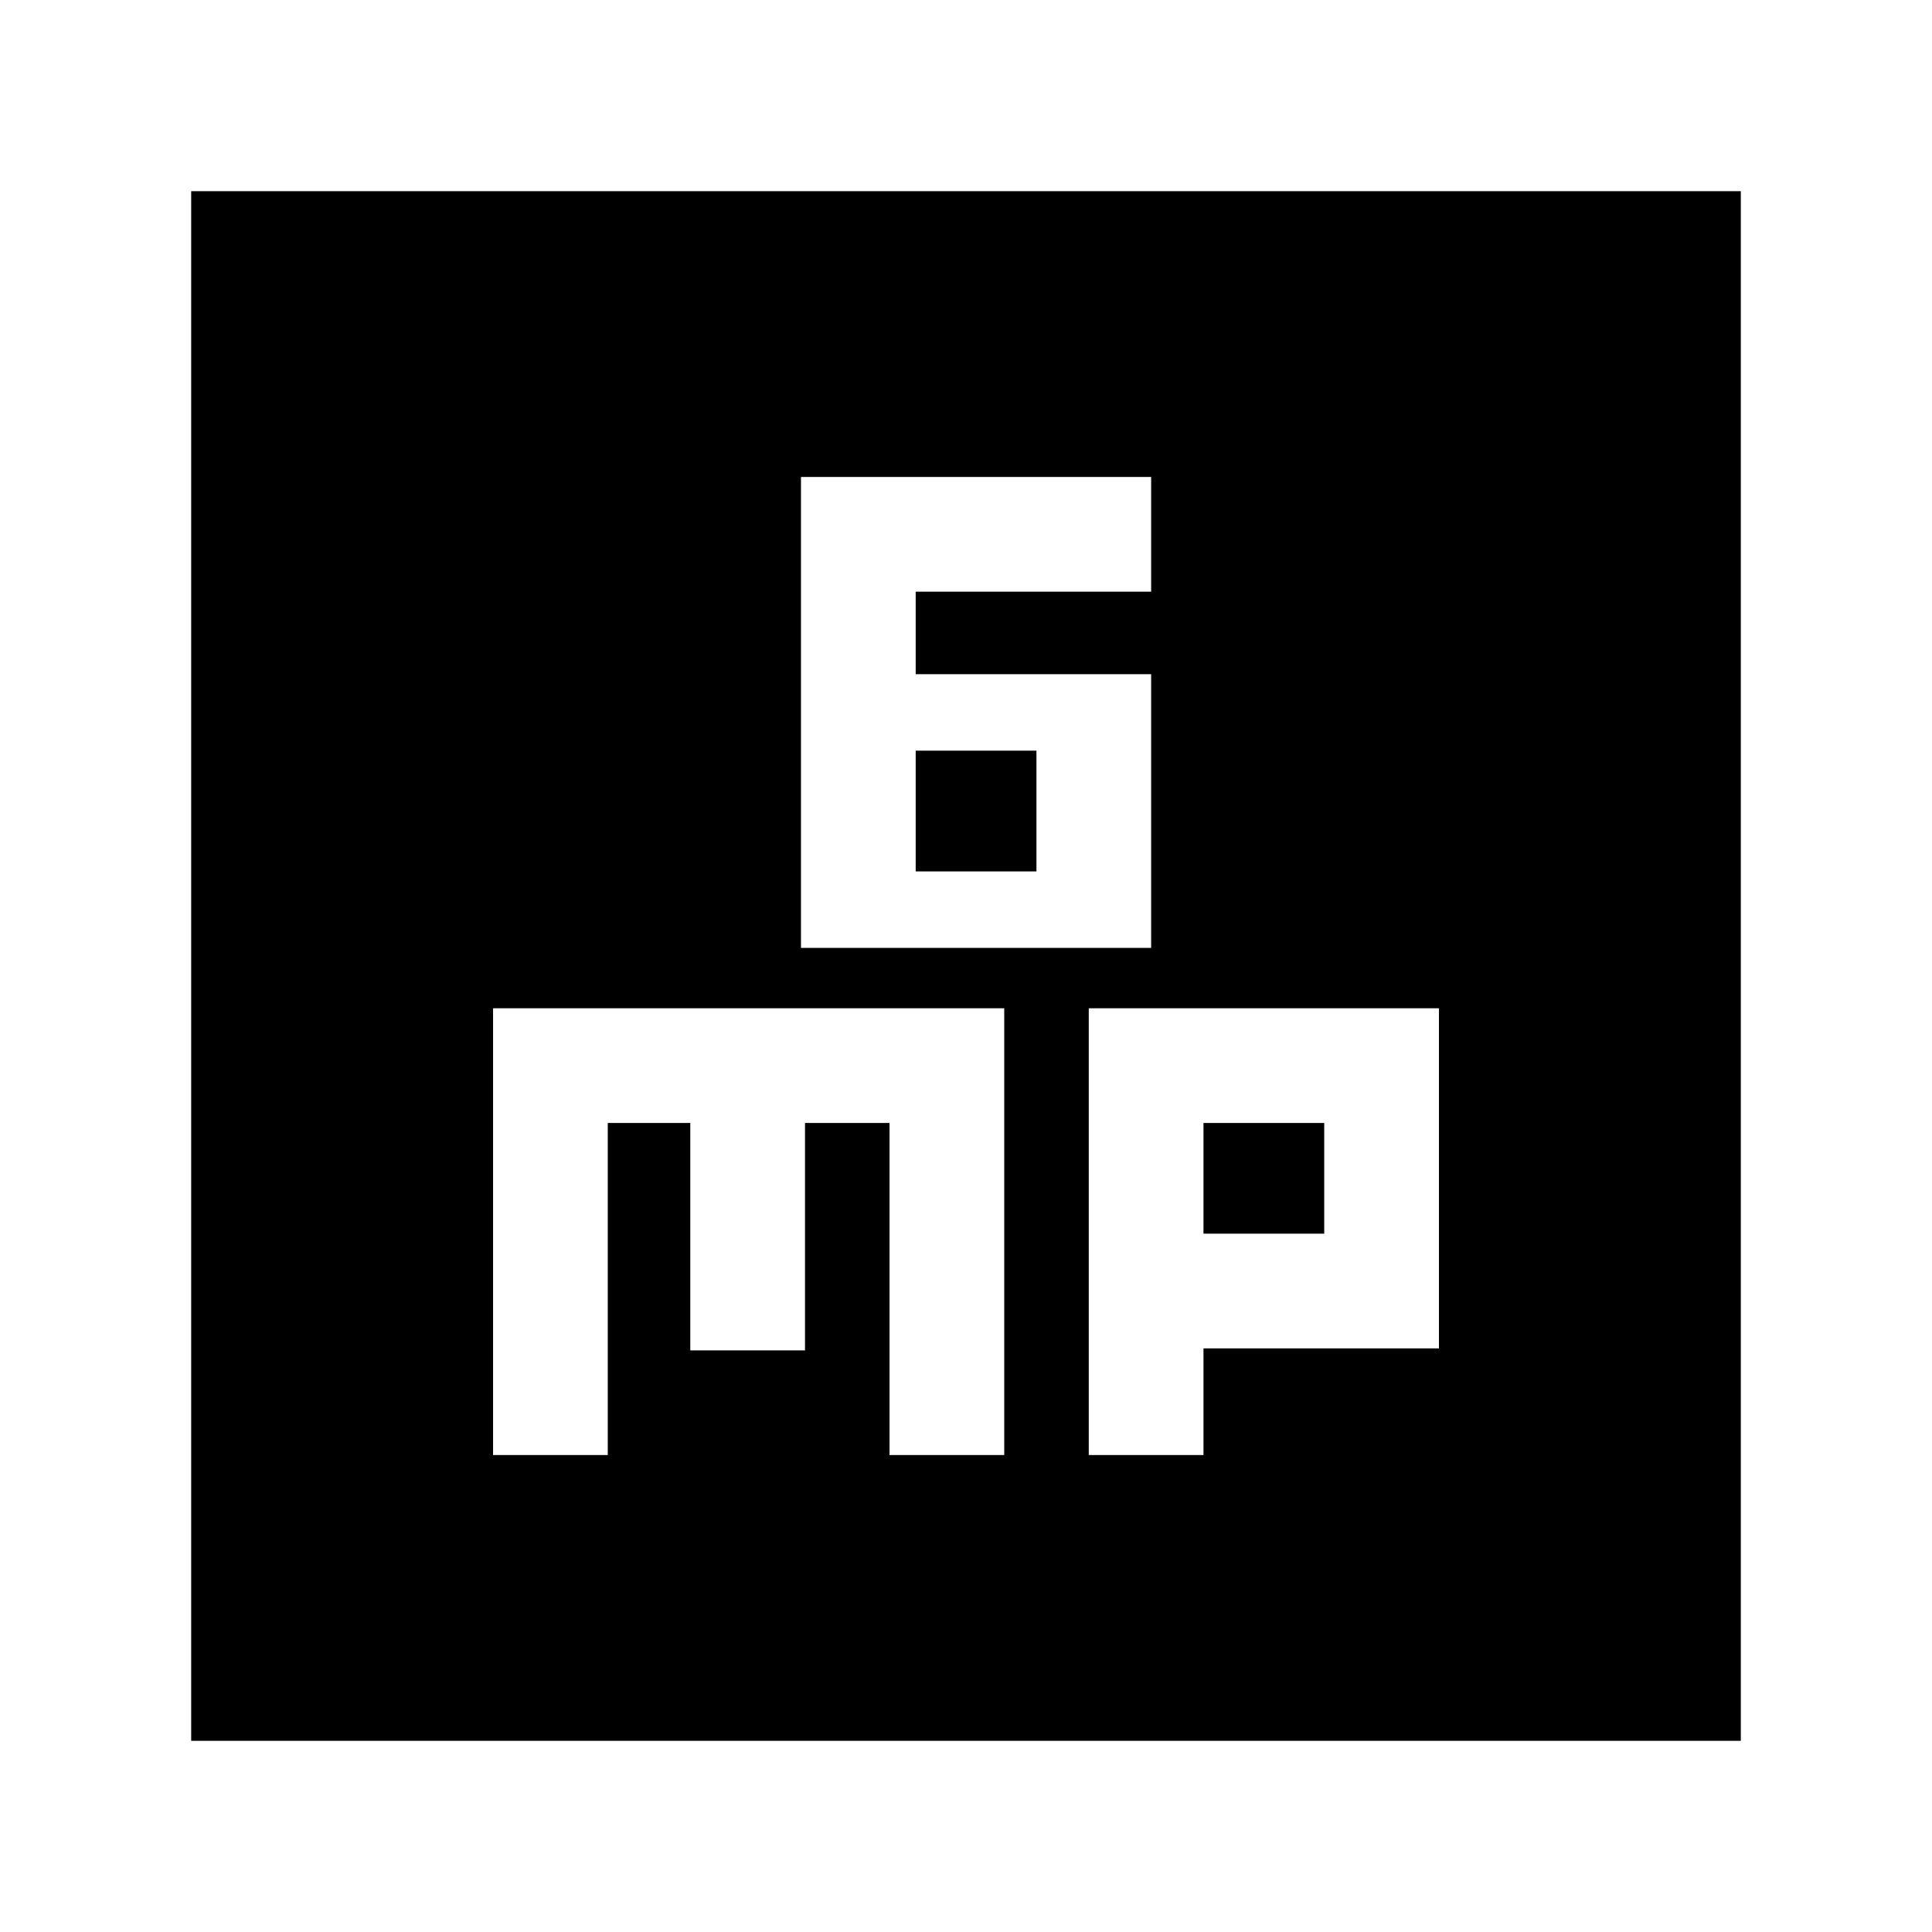 <svg xmlns="http://www.w3.org/2000/svg" height="24" width="24"><path d="M9.95 11.775H14.3V8.375H11.375V7.35H14.3V5.925H9.95ZM11.375 10.825V9.325H12.875V10.825ZM2.375 21.625V2.375H21.625V21.625ZM6.125 18.075H7.55V13.95H8.575V16.775H10V13.95H11.05V18.075H12.475V12.525H6.125ZM13.525 18.075H14.95V16.75H17.875V12.525H13.525ZM14.95 13.95H16.45V15.325H14.95Z"/></svg>
